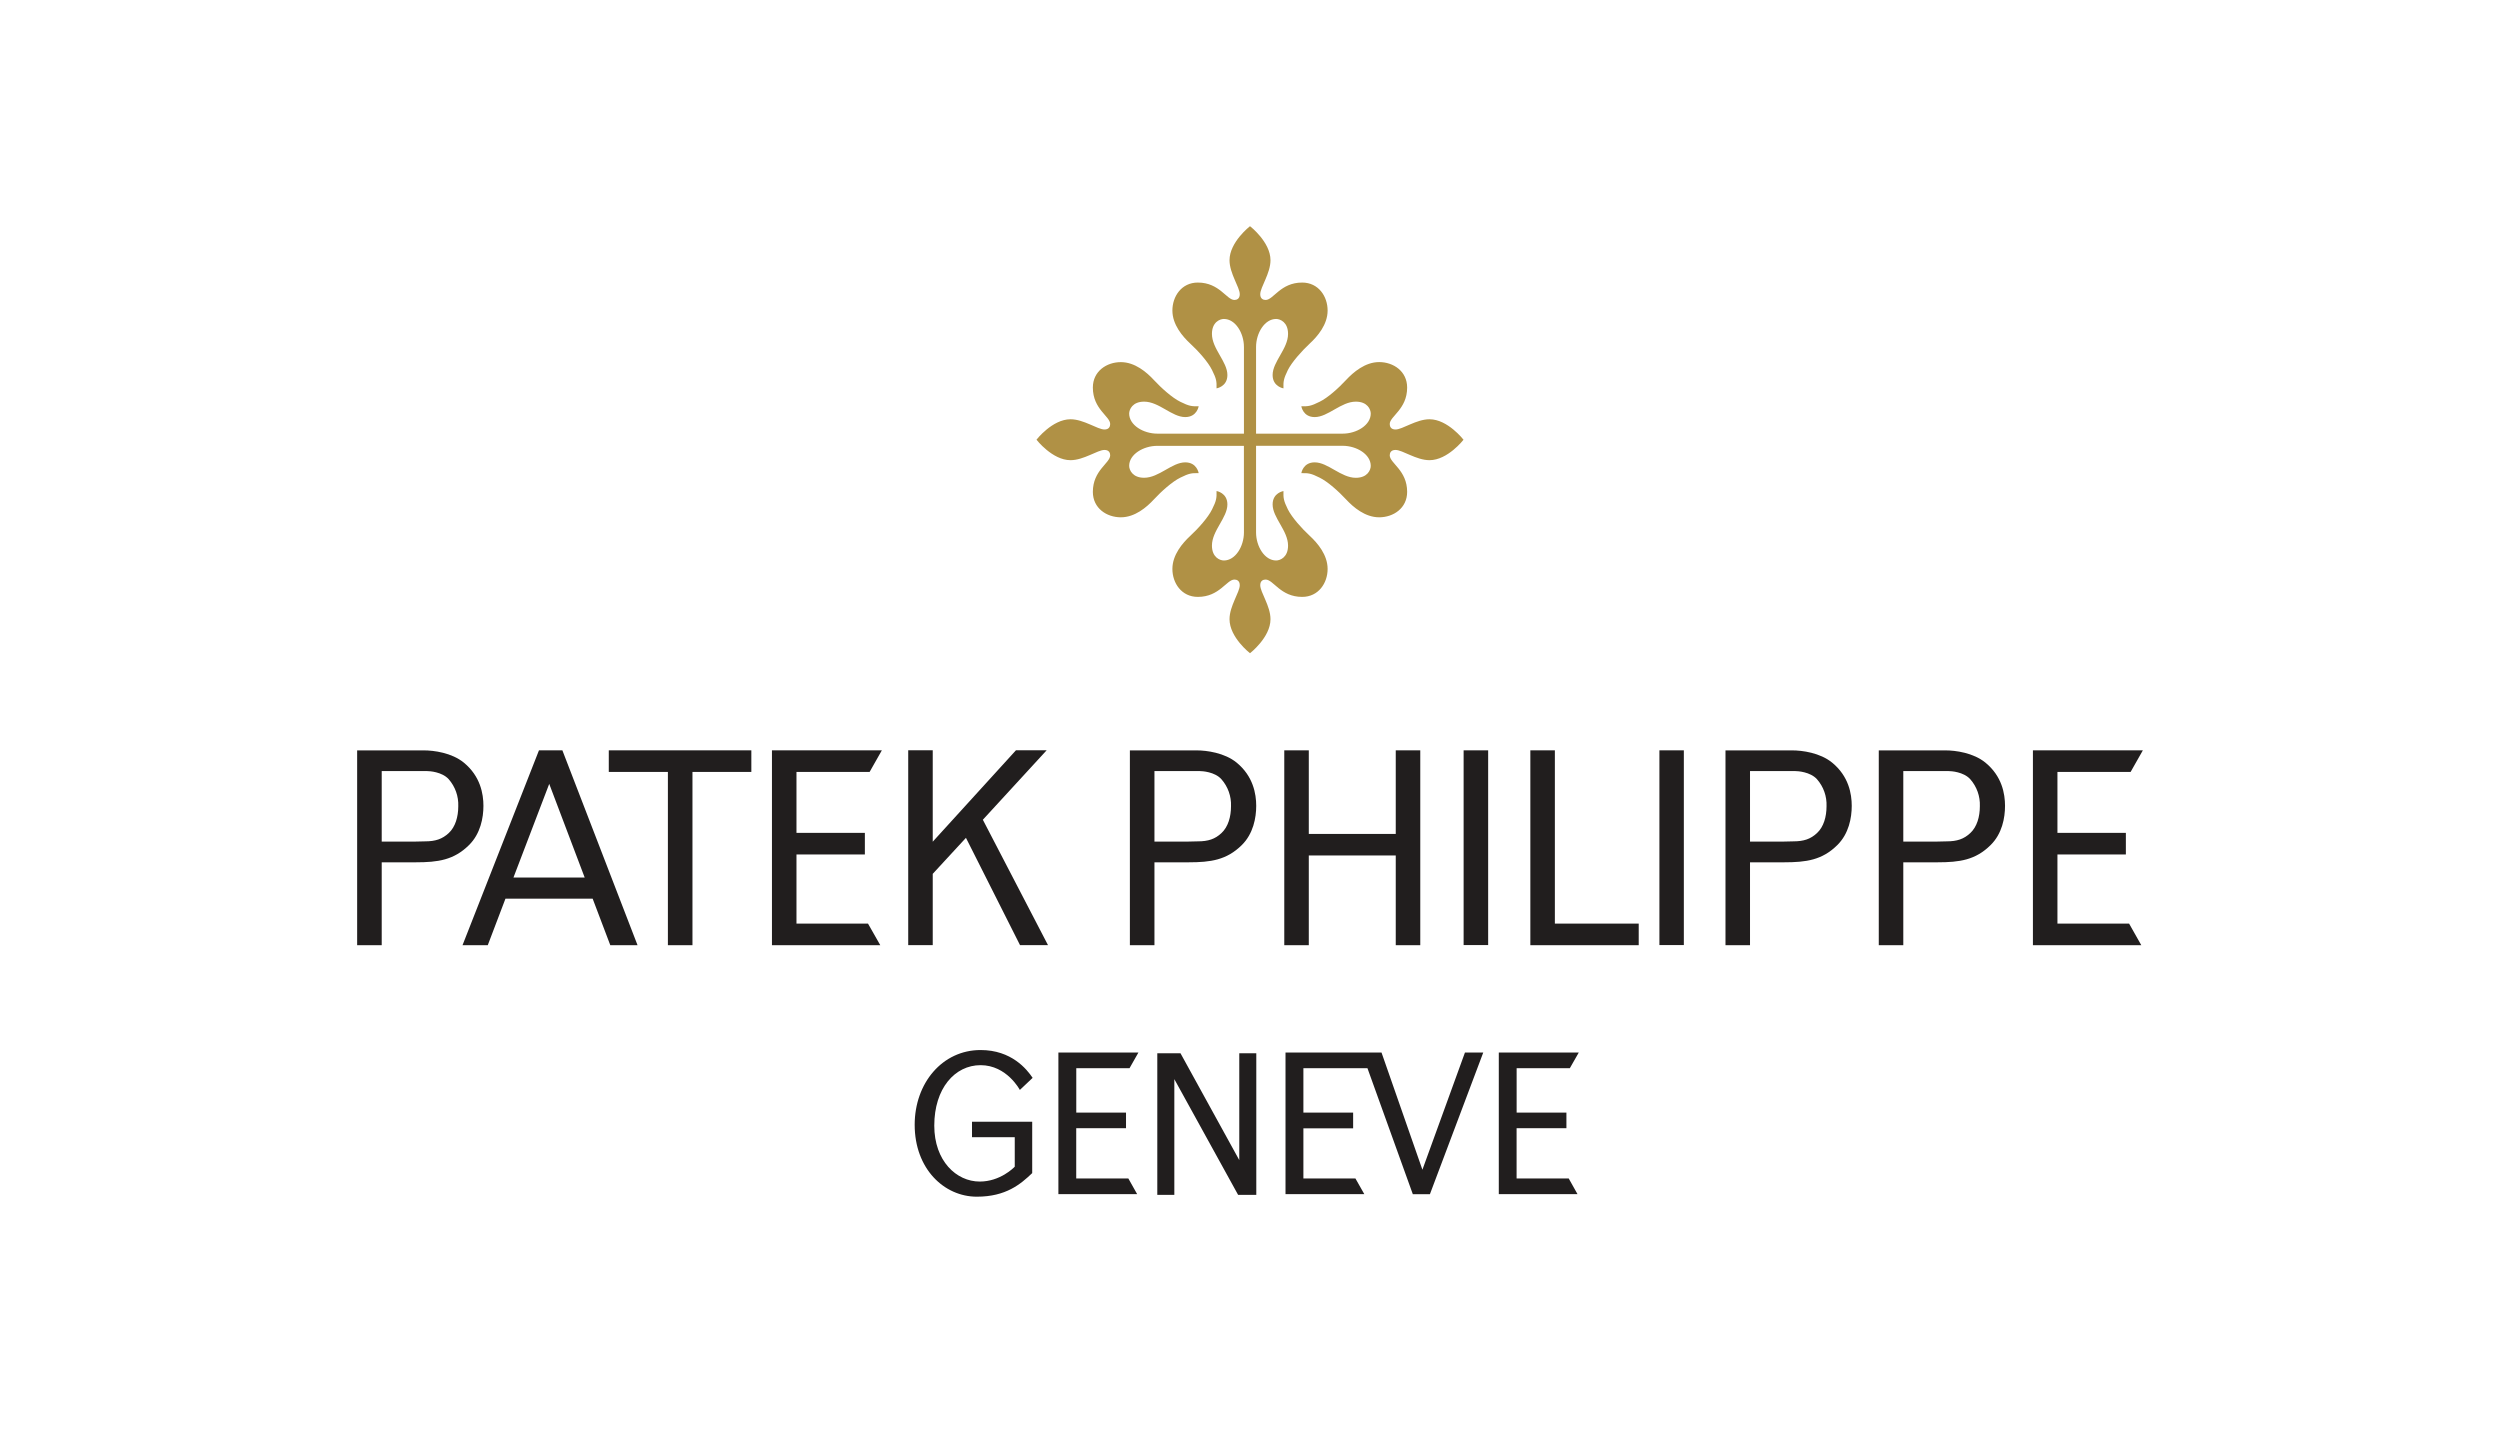 <svg width="210" height="120" viewBox="0 0 210 120" fill="none" xmlns="http://www.w3.org/2000/svg">
<path d="M49.783 75.488H42.458L40.973 79.395H38.852L45.273 63.029H47.24L53.553 79.395H51.264L49.783 75.488ZM43.13 73.713H49.114L46.135 65.845L43.13 73.713ZM32.064 64.772V70.692H34.925C34.925 70.692 35.444 70.674 35.705 70.674C36.574 70.674 37.15 70.483 37.697 69.975C38.252 69.457 38.495 68.61 38.495 67.725C38.527 66.891 38.239 66.077 37.69 65.452C37.125 64.829 36.07 64.772 35.887 64.772H35.601H32.064ZM30 63.032H35.601C36.445 63.032 37.947 63.231 38.963 64.062C40.358 65.207 40.608 66.691 40.608 67.692C40.608 68.693 40.365 70.033 39.392 70.991C38.123 72.244 36.792 72.434 34.925 72.434H32.064V79.395H30V63.032ZM107.879 63.029H109.939V70.051H117.243V63.029H119.303V79.395H117.243V71.858H109.939V79.395H107.879V63.029ZM122.944 63.029H125.005V79.388H122.944V63.029ZM128.549 63.029H130.609V77.584H137.652V79.395H128.549V63.029ZM63.113 63.029V64.84H58.167V79.395H56.103V64.84H51.138V63.029H63.113ZM74.076 63.029L73.049 64.84H66.904V69.961H72.649V71.776H66.904V77.584H72.913L73.943 79.395H64.844V63.029H74.076ZM78.35 70.703L85.342 63.022L87.918 63.025L82.56 68.859L88.032 79.391H85.682L81.14 70.378L78.35 73.403V79.391H76.29V63.025H78.35V70.703ZM96.974 64.772V70.692H99.835C99.835 70.692 100.354 70.674 100.615 70.674C101.491 70.674 102.067 70.483 102.607 69.975C103.162 69.457 103.405 68.61 103.405 67.725C103.438 66.89 103.148 66.076 102.596 65.452C102.038 64.829 100.98 64.772 100.79 64.772H100.511H96.974ZM94.91 63.032H100.511C101.355 63.032 102.865 63.231 103.88 64.062C105.272 65.207 105.522 66.691 105.522 67.692C105.522 68.693 105.279 70.033 104.306 70.991C103.033 72.244 101.702 72.434 99.835 72.434H96.974V79.395H94.91V63.032ZM139.39 63.029H141.443V79.388H139.39V63.029ZM147.001 64.772V70.692H149.863C149.863 70.692 150.374 70.674 150.642 70.674C151.512 70.674 152.091 70.483 152.631 69.975C153.189 69.457 153.429 68.61 153.429 67.725C153.463 66.891 153.175 66.076 152.624 65.452C152.059 64.829 151 64.772 150.818 64.772H150.539H147.001ZM144.941 63.032H150.539C151.39 63.032 152.885 63.231 153.901 64.062C155.299 65.207 155.546 66.691 155.546 67.692C155.546 68.693 155.306 70.033 154.33 70.991C153.064 72.244 151.726 72.434 149.863 72.434H147.001V79.395H144.941V63.032ZM159.877 64.772V70.692H162.739C162.739 70.692 163.25 70.674 163.519 70.674C164.388 70.674 164.967 70.483 165.507 69.975C166.065 69.457 166.308 68.61 166.308 67.725C166.341 66.89 166.052 66.076 165.5 65.452C164.935 64.829 163.883 64.772 163.694 64.772H163.415H159.877ZM157.817 63.032H163.415C164.259 63.032 165.761 63.231 166.777 64.062C168.175 65.207 168.422 66.691 168.422 67.692C168.422 68.693 168.183 70.033 167.206 70.991C165.94 72.244 164.606 72.434 162.742 72.434H159.877V79.395H157.817V63.032ZM180 63.029L178.973 64.84H172.825V69.961H178.573V71.776H172.825V77.584H178.845L179.868 79.395H170.765V63.029H180ZM109.485 98.991H113.856L114.603 100.309H107.983V88.415H116.048L119.482 98.257L123.055 88.415H124.593L120.112 100.313H118.677L114.865 89.726H109.485V93.457H113.663V94.778H109.485V98.991ZM95.626 88.415L94.882 89.726H90.407V93.46H94.585V94.771H90.403V98.991H94.781L95.522 100.309H88.905V88.415H95.626ZM104.099 88.477H105.529V100.37H104.002L98.644 90.648V100.37H97.213V88.477H99.163L104.099 97.45V88.477ZM132.616 88.415L131.868 89.726H127.397V93.46H131.579V94.771H127.394V98.991H131.772L132.512 100.309H125.899V88.415H132.616ZM86.705 94.227V98.541C85.732 99.47 84.498 100.522 82.055 100.522C79.312 100.522 76.833 98.185 76.833 94.483C76.833 90.969 79.165 88.203 82.37 88.203C84.97 88.203 86.254 89.816 86.741 90.54L85.668 91.555C85.668 91.555 84.577 89.474 82.37 89.474C80.199 89.474 78.479 91.433 78.479 94.555C78.479 97.511 80.328 99.251 82.299 99.251C84.012 99.251 85.16 98.088 85.239 98.001V95.524H81.648V94.227H86.705Z" fill="#211E1E"/>
<path d="M104.488 37.451H97.212C96.04 37.451 94.85 38.168 94.85 39.128C94.85 39.476 95.133 40.132 96.105 40.132C97.359 40.132 98.438 38.838 99.56 38.838C100.549 38.838 100.689 39.745 100.689 39.745C100.097 39.73 99.882 39.759 99.151 40.121C98.459 40.458 97.538 41.293 96.929 41.949C96.32 42.608 95.334 43.454 94.151 43.454C92.961 43.454 91.8 42.694 91.8 41.318C91.8 39.494 93.255 38.91 93.255 38.247C93.255 38.049 93.162 37.795 92.778 37.795C92.191 37.795 91.037 38.655 89.922 38.655C88.395 38.655 87.065 36.935 87.065 36.935C87.065 36.935 88.391 35.218 89.922 35.218C91.037 35.218 92.191 36.078 92.778 36.078C93.162 36.078 93.255 35.82 93.255 35.619C93.255 34.967 91.8 34.379 91.8 32.555C91.8 31.179 92.961 30.419 94.151 30.419C95.334 30.419 96.32 31.265 96.929 31.924C97.538 32.58 98.459 33.415 99.151 33.752C99.882 34.114 100.097 34.139 100.689 34.128C100.689 34.128 100.545 35.035 99.56 35.035C98.438 35.035 97.362 33.738 96.105 33.738C95.13 33.738 94.85 34.397 94.85 34.741C94.85 35.709 96.04 36.426 97.216 36.426H104.491V29.15C104.491 27.975 103.771 26.792 102.807 26.792C102.459 26.792 101.803 27.068 101.803 28.046C101.803 29.297 103.101 30.38 103.101 31.501C103.101 32.483 102.19 32.623 102.19 32.623C102.205 32.032 102.18 31.824 101.814 31.089C101.481 30.401 100.646 29.476 99.986 28.867C99.33 28.258 98.481 27.268 98.481 26.086C98.481 24.899 99.244 23.735 100.62 23.735C102.441 23.735 103.033 25.197 103.692 25.197C103.886 25.197 104.14 25.1 104.14 24.717C104.14 24.125 103.28 22.975 103.28 21.857C103.28 20.33 105 19 105 19C105 19 106.721 20.326 106.721 21.857C106.721 22.975 105.86 24.125 105.86 24.717C105.86 25.1 106.115 25.197 106.312 25.197C106.968 25.197 107.559 23.735 109.38 23.735C110.756 23.735 111.52 24.899 111.52 26.086C111.52 27.268 110.674 28.254 110.014 28.863C109.355 29.48 108.523 30.401 108.179 31.085C107.821 31.824 107.796 32.032 107.81 32.623C107.81 32.623 106.9 32.48 106.9 31.501C106.9 30.38 108.197 29.297 108.197 28.046C108.197 27.068 107.541 26.792 107.194 26.792C106.23 26.792 105.509 27.975 105.509 29.15V36.426H112.785C113.957 36.426 115.143 35.709 115.143 34.741C115.143 34.394 114.871 33.738 113.889 33.738C112.641 33.738 111.556 35.035 110.434 35.035C109.448 35.035 109.312 34.128 109.312 34.128C109.903 34.139 110.118 34.114 110.849 33.748C111.538 33.415 112.459 32.58 113.068 31.921C113.681 31.265 114.67 30.415 115.849 30.415C117.039 30.415 118.2 31.179 118.2 32.555C118.2 34.379 116.738 34.967 116.738 35.619C116.738 35.82 116.831 36.078 117.222 36.078C117.813 36.078 118.964 35.218 120.078 35.218C121.609 35.218 122.935 36.938 122.935 36.938C122.935 36.938 121.609 38.655 120.078 38.655C118.964 38.655 117.813 37.795 117.222 37.795C116.831 37.795 116.738 38.049 116.738 38.247C116.738 38.91 118.2 39.494 118.2 41.318C118.2 42.694 117.039 43.454 115.849 43.454C114.667 43.454 113.681 42.608 113.068 41.949C112.459 41.293 111.538 40.458 110.846 40.121C110.118 39.755 109.903 39.734 109.312 39.745C109.312 39.745 109.448 38.838 110.434 38.838C111.556 38.838 112.641 40.135 113.889 40.135C114.871 40.135 115.143 39.476 115.143 39.132C115.143 38.164 113.957 37.447 112.785 37.447H105.509V44.723C105.509 45.899 106.23 47.081 107.194 47.081C107.541 47.081 108.197 46.805 108.197 45.831C108.197 44.576 106.9 43.49 106.9 42.372C106.9 41.39 107.81 41.25 107.81 41.25C107.796 41.841 107.821 42.053 108.179 42.784C108.523 43.472 109.355 44.397 110.014 45.006C110.674 45.615 111.52 46.605 111.52 47.791C111.52 48.974 110.756 50.139 109.38 50.139C107.559 50.139 106.968 48.683 106.312 48.683C106.115 48.683 105.86 48.773 105.86 49.157C105.86 49.748 106.721 50.898 106.721 52.013C106.721 53.544 105 54.87 105 54.87C105 54.87 103.28 53.544 103.28 52.013C103.28 50.902 104.14 49.748 104.14 49.157C104.14 48.773 103.886 48.683 103.692 48.683C103.033 48.683 102.441 50.139 100.62 50.139C99.244 50.139 98.481 48.974 98.481 47.791C98.481 46.605 99.33 45.619 99.986 45.01C100.646 44.4 101.481 43.472 101.814 42.788C102.18 42.053 102.205 41.841 102.19 41.246C102.19 41.246 103.101 41.39 103.101 42.372C103.101 43.49 101.803 44.576 101.803 45.831C101.803 46.805 102.459 47.081 102.807 47.081C103.771 47.081 104.491 45.899 104.491 44.723L104.488 37.451Z" fill="#B09145"/>
</svg>
